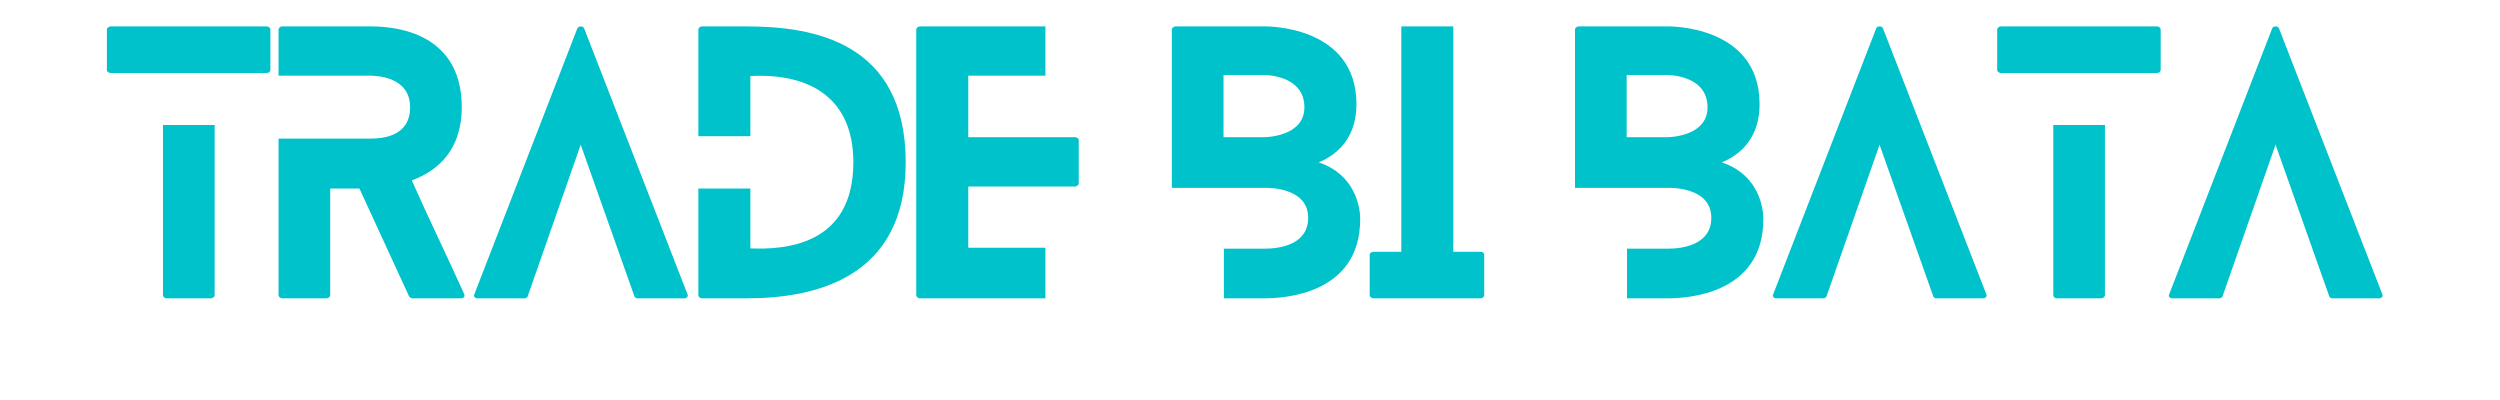 <svg xmlns="http://www.w3.org/2000/svg" xmlns:xlink="http://www.w3.org/1999/xlink" width="250" zoomAndPan="magnify" viewBox="0 0 187.5 30" height="40" preserveAspectRatio="xMidYMid meet" version="1.0"><defs><g/></defs><g fill="#00c2cb" fill-opacity="1"><g transform="translate(8.017, 22.375)"><g><path d="M 4.207 -13 L 4.207 -0.23 C 4.207 -0.129 4.309 0 4.488 0 L 7.777 0 C 7.953 0 8.082 -0.129 8.082 -0.23 L 8.082 -13 Z M 0.281 -16.902 L 11.98 -16.902 C 12.16 -16.902 12.262 -17.004 12.262 -17.133 L 12.262 -20.164 C 12.262 -20.266 12.16 -20.395 11.98 -20.395 L 0.281 -20.395 C 0.129 -20.395 0 -20.266 0 -20.164 L 0 -17.133 C 0 -17.004 0.129 -16.902 0.281 -16.902 Z M 0.281 -16.902 "/></g></g></g><g fill="#00c2cb" fill-opacity="1"><g transform="translate(20.891, 22.375)"><g><path d="M 13.918 -0.332 C 12.645 -3.16 11.27 -5.965 9.992 -8.848 C 12.031 -9.586 13.742 -11.219 13.742 -14.328 C 13.742 -20.344 8.004 -20.395 6.859 -20.395 L 0.254 -20.395 C 0.129 -20.395 0 -20.266 0 -20.164 L 0 -16.699 L 6.859 -16.699 C 7.469 -16.699 9.867 -16.57 9.867 -14.328 C 9.867 -12.086 7.699 -11.98 6.859 -11.98 L 0 -11.98 L 0 -0.23 C 0 -0.129 0.129 0 0.254 0 L 3.594 0 C 3.746 0 3.875 -0.129 3.875 -0.23 L 3.875 -8.234 L 6.066 -8.234 L 9.789 -0.152 C 9.816 -0.078 9.969 0 10.043 0 L 13.691 0 C 13.895 0 13.996 -0.152 13.918 -0.332 Z M 13.918 -0.332 "/></g></g></g><g fill="#00c2cb" fill-opacity="1"><g transform="translate(35.55, 22.375)"><g><path d="M 16.012 -0.305 L 8.262 -20.242 C 8.184 -20.445 7.828 -20.445 7.75 -20.242 L 0.027 -0.305 C -0.051 -0.152 0.051 0 0.281 0 L 3.773 0 C 3.875 0 4.004 -0.051 4.027 -0.152 L 8.004 -11.523 L 12.031 -0.152 C 12.059 -0.051 12.188 0 12.262 0 L 15.781 0 C 15.961 0 16.086 -0.152 16.012 -0.305 Z M 16.012 -0.305 "/></g></g></g><g fill="#00c2cb" fill-opacity="1"><g transform="translate(52.376, 22.375)"><g><path d="M 3.621 -20.395 L 0.281 -20.395 C 0.129 -20.395 0 -20.266 0 -20.164 L 0 -12.16 L 3.902 -12.16 L 3.902 -16.672 C 8.336 -16.902 11.625 -15.043 11.625 -10.199 C 11.625 -3.902 6.375 -3.645 3.902 -3.746 L 3.902 -8.234 L 0 -8.234 L 0 -0.23 C 0 -0.129 0.129 0 0.281 0 L 3.621 0 C 8.695 0 15.551 -1.48 15.551 -10.199 C 15.551 -19.246 8.59 -20.395 3.621 -20.395 Z M 3.621 -20.395 "/></g></g></g><g fill="#00c2cb" fill-opacity="1"><g transform="translate(68.718, 22.375)"><g><path d="M 9.688 -3.797 L 3.902 -3.797 L 3.902 -8.387 L 11.906 -8.387 C 12.059 -8.387 12.188 -8.516 12.188 -8.617 L 12.188 -11.855 C 12.188 -11.98 12.059 -12.086 11.906 -12.086 L 3.902 -12.086 L 3.902 -16.699 L 9.688 -16.699 L 9.688 -20.395 L 0.281 -20.395 C 0.129 -20.395 0 -20.266 0 -20.164 L 0 -0.23 C 0 -0.129 0.129 0 0.281 0 L 9.688 0 Z M 9.688 -3.797 "/></g></g></g><g fill="#00c2cb" fill-opacity="1"><g transform="translate(81.516, 22.375)"><g/></g></g><g fill="#00c2cb" fill-opacity="1"><g transform="translate(87.889, 22.375)"><g><path d="M 9.941 -14.328 C 9.941 -12.086 6.934 -12.086 6.934 -12.086 L 3.875 -12.086 L 3.875 -16.75 L 6.934 -16.75 C 6.934 -16.75 9.941 -16.773 9.941 -14.328 Z M 13.844 -14.559 C 13.844 -20.547 6.934 -20.395 6.934 -20.395 L 0.281 -20.395 C 0.129 -20.395 0 -20.266 0 -20.164 L 0 -8.285 L 6.934 -8.285 C 6.934 -8.285 10.223 -8.438 10.223 -6.043 C 10.223 -4.078 8.211 -3.723 6.934 -3.723 L 3.902 -3.723 L 3.902 0 L 6.934 0 C 8.312 0 14.125 -0.254 14.125 -5.941 C 14.125 -5.941 14.25 -9.102 11.012 -10.199 C 12.57 -10.836 13.844 -12.188 13.844 -14.559 Z M 13.844 -14.559 "/></g></g></g><g fill="#00c2cb" fill-opacity="1"><g transform="translate(102.727, 22.375)"><g><path d="M 8.312 -3.492 L 6.27 -3.492 L 6.27 -20.395 L 2.371 -20.395 L 2.371 -3.492 L 0.281 -3.492 C 0.129 -3.492 0 -3.391 0 -3.262 L 0 -0.23 C 0 -0.129 0.129 0 0.281 0 L 8.312 0 C 8.488 0 8.59 -0.129 8.59 -0.23 L 8.59 -3.262 C 8.59 -3.391 8.488 -3.492 8.312 -3.492 Z M 8.312 -3.492 "/></g></g></g><g fill="#00c2cb" fill-opacity="1"><g transform="translate(111.752, 22.375)"><g/></g></g><g fill="#00c2cb" fill-opacity="1"><g transform="translate(118.125, 22.375)"><g><path d="M 9.941 -14.328 C 9.941 -12.086 6.934 -12.086 6.934 -12.086 L 3.875 -12.086 L 3.875 -16.75 L 6.934 -16.75 C 6.934 -16.75 9.941 -16.773 9.941 -14.328 Z M 13.844 -14.559 C 13.844 -20.547 6.934 -20.395 6.934 -20.395 L 0.281 -20.395 C 0.129 -20.395 0 -20.266 0 -20.164 L 0 -8.285 L 6.934 -8.285 C 6.934 -8.285 10.223 -8.438 10.223 -6.043 C 10.223 -4.078 8.211 -3.723 6.934 -3.723 L 3.902 -3.723 L 3.902 0 L 6.934 0 C 8.312 0 14.125 -0.254 14.125 -5.941 C 14.125 -5.941 14.25 -9.102 11.012 -10.199 C 12.57 -10.836 13.844 -12.188 13.844 -14.559 Z M 13.844 -14.559 "/></g></g></g><g fill="#00c2cb" fill-opacity="1"><g transform="translate(132.963, 22.375)"><g><path d="M 16.012 -0.305 L 8.262 -20.242 C 8.184 -20.445 7.828 -20.445 7.75 -20.242 L 0.027 -0.305 C -0.051 -0.152 0.051 0 0.281 0 L 3.773 0 C 3.875 0 4.004 -0.051 4.027 -0.152 L 8.004 -11.523 L 12.031 -0.152 C 12.059 -0.051 12.188 0 12.262 0 L 15.781 0 C 15.961 0 16.086 -0.152 16.012 -0.305 Z M 16.012 -0.305 "/></g></g></g><g fill="#00c2cb" fill-opacity="1"><g transform="translate(149.789, 22.375)"><g><path d="M 4.207 -13 L 4.207 -0.23 C 4.207 -0.129 4.309 0 4.488 0 L 7.777 0 C 7.953 0 8.082 -0.129 8.082 -0.23 L 8.082 -13 Z M 0.281 -16.902 L 11.98 -16.902 C 12.16 -16.902 12.262 -17.004 12.262 -17.133 L 12.262 -20.164 C 12.262 -20.266 12.16 -20.395 11.98 -20.395 L 0.281 -20.395 C 0.129 -20.395 0 -20.266 0 -20.164 L 0 -17.133 C 0 -17.004 0.129 -16.902 0.281 -16.902 Z M 0.281 -16.902 "/></g></g></g><g fill="#00c2cb" fill-opacity="1"><g transform="translate(162.663, 22.375)"><g><path d="M 16.012 -0.305 L 8.262 -20.242 C 8.184 -20.445 7.828 -20.445 7.75 -20.242 L 0.027 -0.305 C -0.051 -0.152 0.051 0 0.281 0 L 3.773 0 C 3.875 0 4.004 -0.051 4.027 -0.152 L 8.004 -11.523 L 12.031 -0.152 C 12.059 -0.051 12.188 0 12.262 0 L 15.781 0 C 15.961 0 16.086 -0.152 16.012 -0.305 Z M 16.012 -0.305 "/></g></g></g></svg>